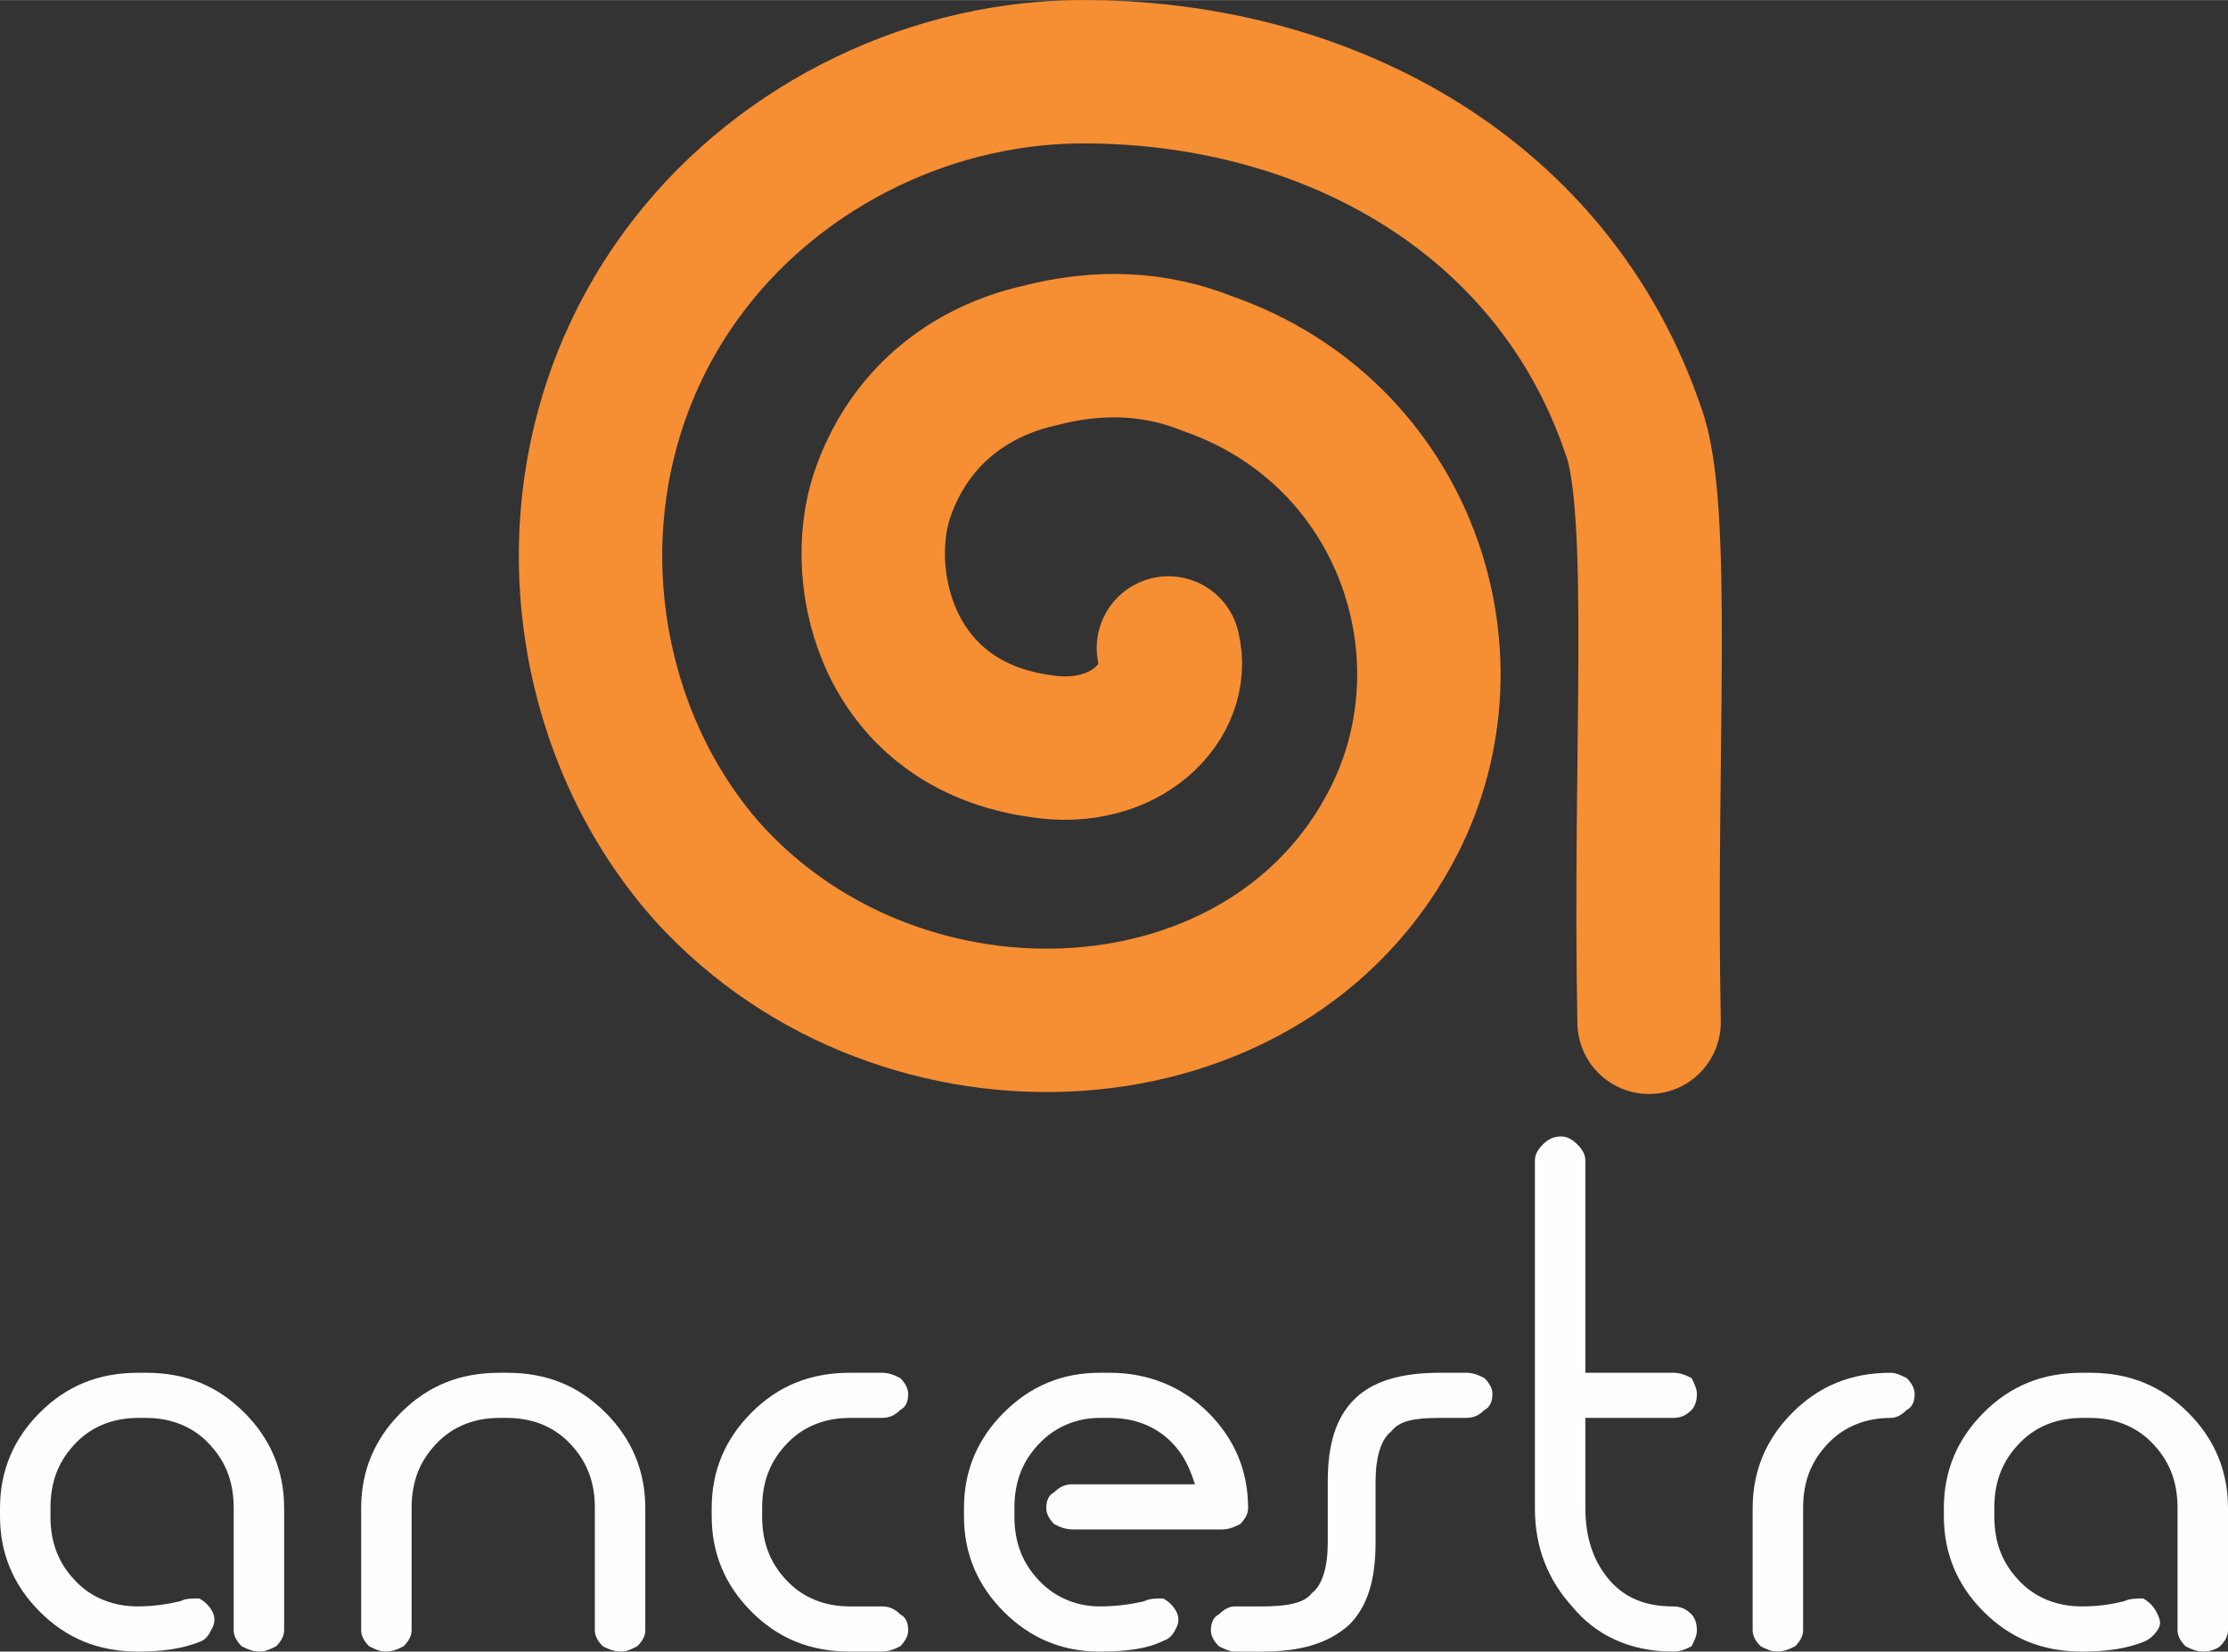<?xml version="1.0" encoding="UTF-8"?>
<!DOCTYPE svg PUBLIC "-//W3C//DTD SVG 1.1//EN" "http://www.w3.org/Graphics/SVG/1.1/DTD/svg11.dtd">
<!-- Creator: CorelDRAW X7 -->
<svg xmlns="http://www.w3.org/2000/svg" xml:space="preserve" width="54.379mm" height="40.319mm" version="1.1" style="shape-rendering:geometricPrecision; text-rendering:geometricPrecision; image-rendering:optimizeQuality; fill-rule:evenodd; clip-rule:evenodd"
viewBox="0 0 839 622"
 xmlns:xlink="http://www.w3.org/1999/xlink">
 <rect x="0" y="0" width="839" height="622" fill="#333333" stroke="none"/>
 <defs>
  <style type="text/css">
   <![CDATA[
    .str1 {stroke:#F68E34;stroke-width:46.287;stroke-linecap:round}
    .str0 {stroke:#F68E34;stroke-width:54.002;stroke-linecap:round}
    .fil1 {fill:none}
    .fil0 {fill:#FEFEFE;fill-rule:nonzero}
   ]]>
  </style>
 </defs>
 <g id="Capa_x0020_1">
  <g id="_477032936">
   <path class="fil0" d="M107 614c0,2 -1,4 -3,6 -2,1 -4,2 -6,2 -3,0 -5,-1 -7,-2 -2,-2 -3,-4 -3,-6l0 -46c0,-10 -3,-18 -10,-25 -6,-6 -14,-9 -23,-9l-3 0c-9,0 -17,3 -23,9 -7,7 -10,15 -10,25l0 3c0,10 3,18 10,25 6,6 14,9 23,9 6,0 12,-1 16,-2 2,-1 4,-1 7,-1 2,1 4,3 5,5 1,2 1,4 0,6 -1,2 -2,4 -4,5 -7,3 -15,4 -24,4 -15,0 -27,-5 -37,-15 -10,-10 -15,-22 -15,-36l0 -3c0,-14 5,-26 15,-36 10,-10 22,-15 37,-15l3 0c15,0 27,5 37,15 10,10 15,22 15,36l0 46zm136 0c0,2 -1,4 -3,6 -2,1 -4,2 -6,2 -3,0 -5,-1 -7,-2 -2,-2 -3,-4 -3,-6l0 -46c0,-10 -3,-18 -10,-25 -6,-6 -14,-9 -23,-9l-3 0c-9,0 -17,3 -23,9 -7,7 -10,15 -10,25l0 46c0,2 -1,4 -3,6 -2,1 -4,2 -7,2 -2,0 -4,-1 -6,-2 -2,-2 -3,-4 -3,-6l0 -46c0,-14 5,-26 15,-36 10,-10 22,-15 37,-15l3 0c15,0 27,5 37,15 10,10 15,22 15,36l0 46zm89 -97c3,0 5,1 7,2 2,2 3,4 3,6 0,3 -1,5 -3,6 -2,2 -4,3 -7,3l-12 0c-9,0 -17,3 -23,9 -7,7 -10,15 -10,25l0 3c0,10 3,18 10,25 6,6 14,9 23,9l12 0c3,0 5,1 7,3 2,1 3,3 3,6 0,2 -1,4 -3,6 -2,1 -4,2 -7,2l-12 0c-15,0 -27,-5 -37,-15 -10,-10 -15,-22 -15,-36l0 -3c0,-14 5,-26 15,-36 10,-10 22,-15 37,-15l12 0zm99 86c2,-1 4,-1 7,-1 2,1 4,3 5,5 1,2 1,4 0,6 -1,2 -2,4 -5,5 -6,3 -14,4 -24,4 -14,0 -26,-5 -36,-15 -10,-10 -15,-22 -15,-36l0 -3c0,-14 5,-26 15,-36 10,-10 22,-15 36,-15l4 0c14,0 27,5 37,15 10,10 15,22 15,36 0,2 -1,4 -3,6 -2,1 -4,2 -7,2l-56 0c-3,0 -5,-1 -7,-2 -2,-2 -3,-4 -3,-6 0,-3 1,-5 3,-6 2,-2 4,-3 7,-3l46 0c-2,-6 -4,-11 -9,-16 -6,-6 -14,-9 -23,-9l-4 0c-8,0 -16,3 -22,9 -7,7 -10,15 -10,25l0 3c0,10 3,18 10,25 6,6 14,9 22,9 7,0 13,-1 17,-2zm121 -86c3,0 5,1 7,2 2,2 3,4 3,6 0,3 -1,5 -3,6 -2,2 -4,3 -7,3l-10 0c-9,0 -15,1 -18,5 -4,3 -6,10 -6,19l0 23c0,14 -3,24 -10,31 -8,7 -18,10 -33,10l-10 0c-2,0 -4,-1 -6,-2 -2,-2 -3,-4 -3,-6 0,-3 1,-5 3,-6 2,-2 4,-3 6,-3l10 0c9,0 16,-1 19,-5 4,-3 6,-10 6,-19l0 -23c0,-14 3,-24 10,-31 7,-7 18,-10 32,-10l10 0zm45 0l33 0c3,0 5,1 7,2 1,2 2,4 2,6 0,3 -1,5 -2,6 -2,2 -4,3 -7,3l-33 0 0 34c0,11 3,20 9,27 6,7 14,10 24,10 3,0 5,1 7,3 1,1 2,3 2,6 0,2 -1,4 -2,6 -2,1 -4,2 -7,2 -16,0 -29,-6 -38,-17 -9,-10 -14,-22 -14,-37l0 -131c0,-2 1,-4 3,-6 2,-2 4,-3 7,-3 2,0 4,1 6,3 2,2 3,4 3,6l0 80zm115 0c2,0 4,1 6,2 2,2 3,4 3,6 0,3 -1,5 -3,6 -2,2 -4,3 -6,3 -9,0 -17,3 -23,9 -7,7 -10,15 -10,25l0 46c0,2 -1,4 -3,6 -2,1 -4,2 -7,2 -2,0 -4,-1 -6,-2 -2,-2 -3,-4 -3,-6l0 -46c0,-14 5,-26 15,-36 10,-10 22,-15 37,-15zm127 97c0,2 -1,4 -3,6 -1,1 -4,2 -6,2 -3,0 -5,-1 -7,-2 -2,-2 -3,-4 -3,-6l0 -46c0,-10 -3,-18 -10,-25 -6,-6 -14,-9 -23,-9l-3 0c-9,0 -17,3 -23,9 -7,7 -10,15 -10,25l0 3c0,10 3,18 10,25 6,6 14,9 23,9 7,0 12,-1 16,-2 2,-1 5,-1 7,-1 2,1 4,3 5,5 1,2 2,4 1,6 -1,2 -3,4 -5,5 -7,3 -15,4 -24,4 -15,0 -27,-5 -37,-15 -10,-10 -15,-22 -15,-36l0 -3c0,-14 5,-26 15,-36 10,-10 22,-15 37,-15l3 0c15,0 27,5 37,15 10,10 15,22 15,36l0 46z"/>
   <path class="fil1 str0" d="M440 244c5,20 -16,42 -48,37 -58,-8 -70,-63 -60,-94 10,-30 33,-47 59,-53 23,-6 44,-5 64,3 74,26 102,109 70,172 -47,93 -185,100 -258,20 -53,-59 -63,-158 -7,-230 35,-45 92,-73 151,-72 90,1 174,47 204,135 11,29 4,122 6,223"/>
   <path class="fil1 str1" d="M440 244c5,20 -16,42 -48,37 -58,-8 -70,-63 -60,-94 10,-30 33,-47 59,-53 23,-6 44,-5 64,3 74,26 102,109 70,172 -47,93 -185,100 -258,20 -53,-59 -63,-158 -7,-230 35,-45 92,-73 151,-72 90,1 174,47 204,135 11,29 4,122 6,223"/>
  </g>
 </g>
</svg>
